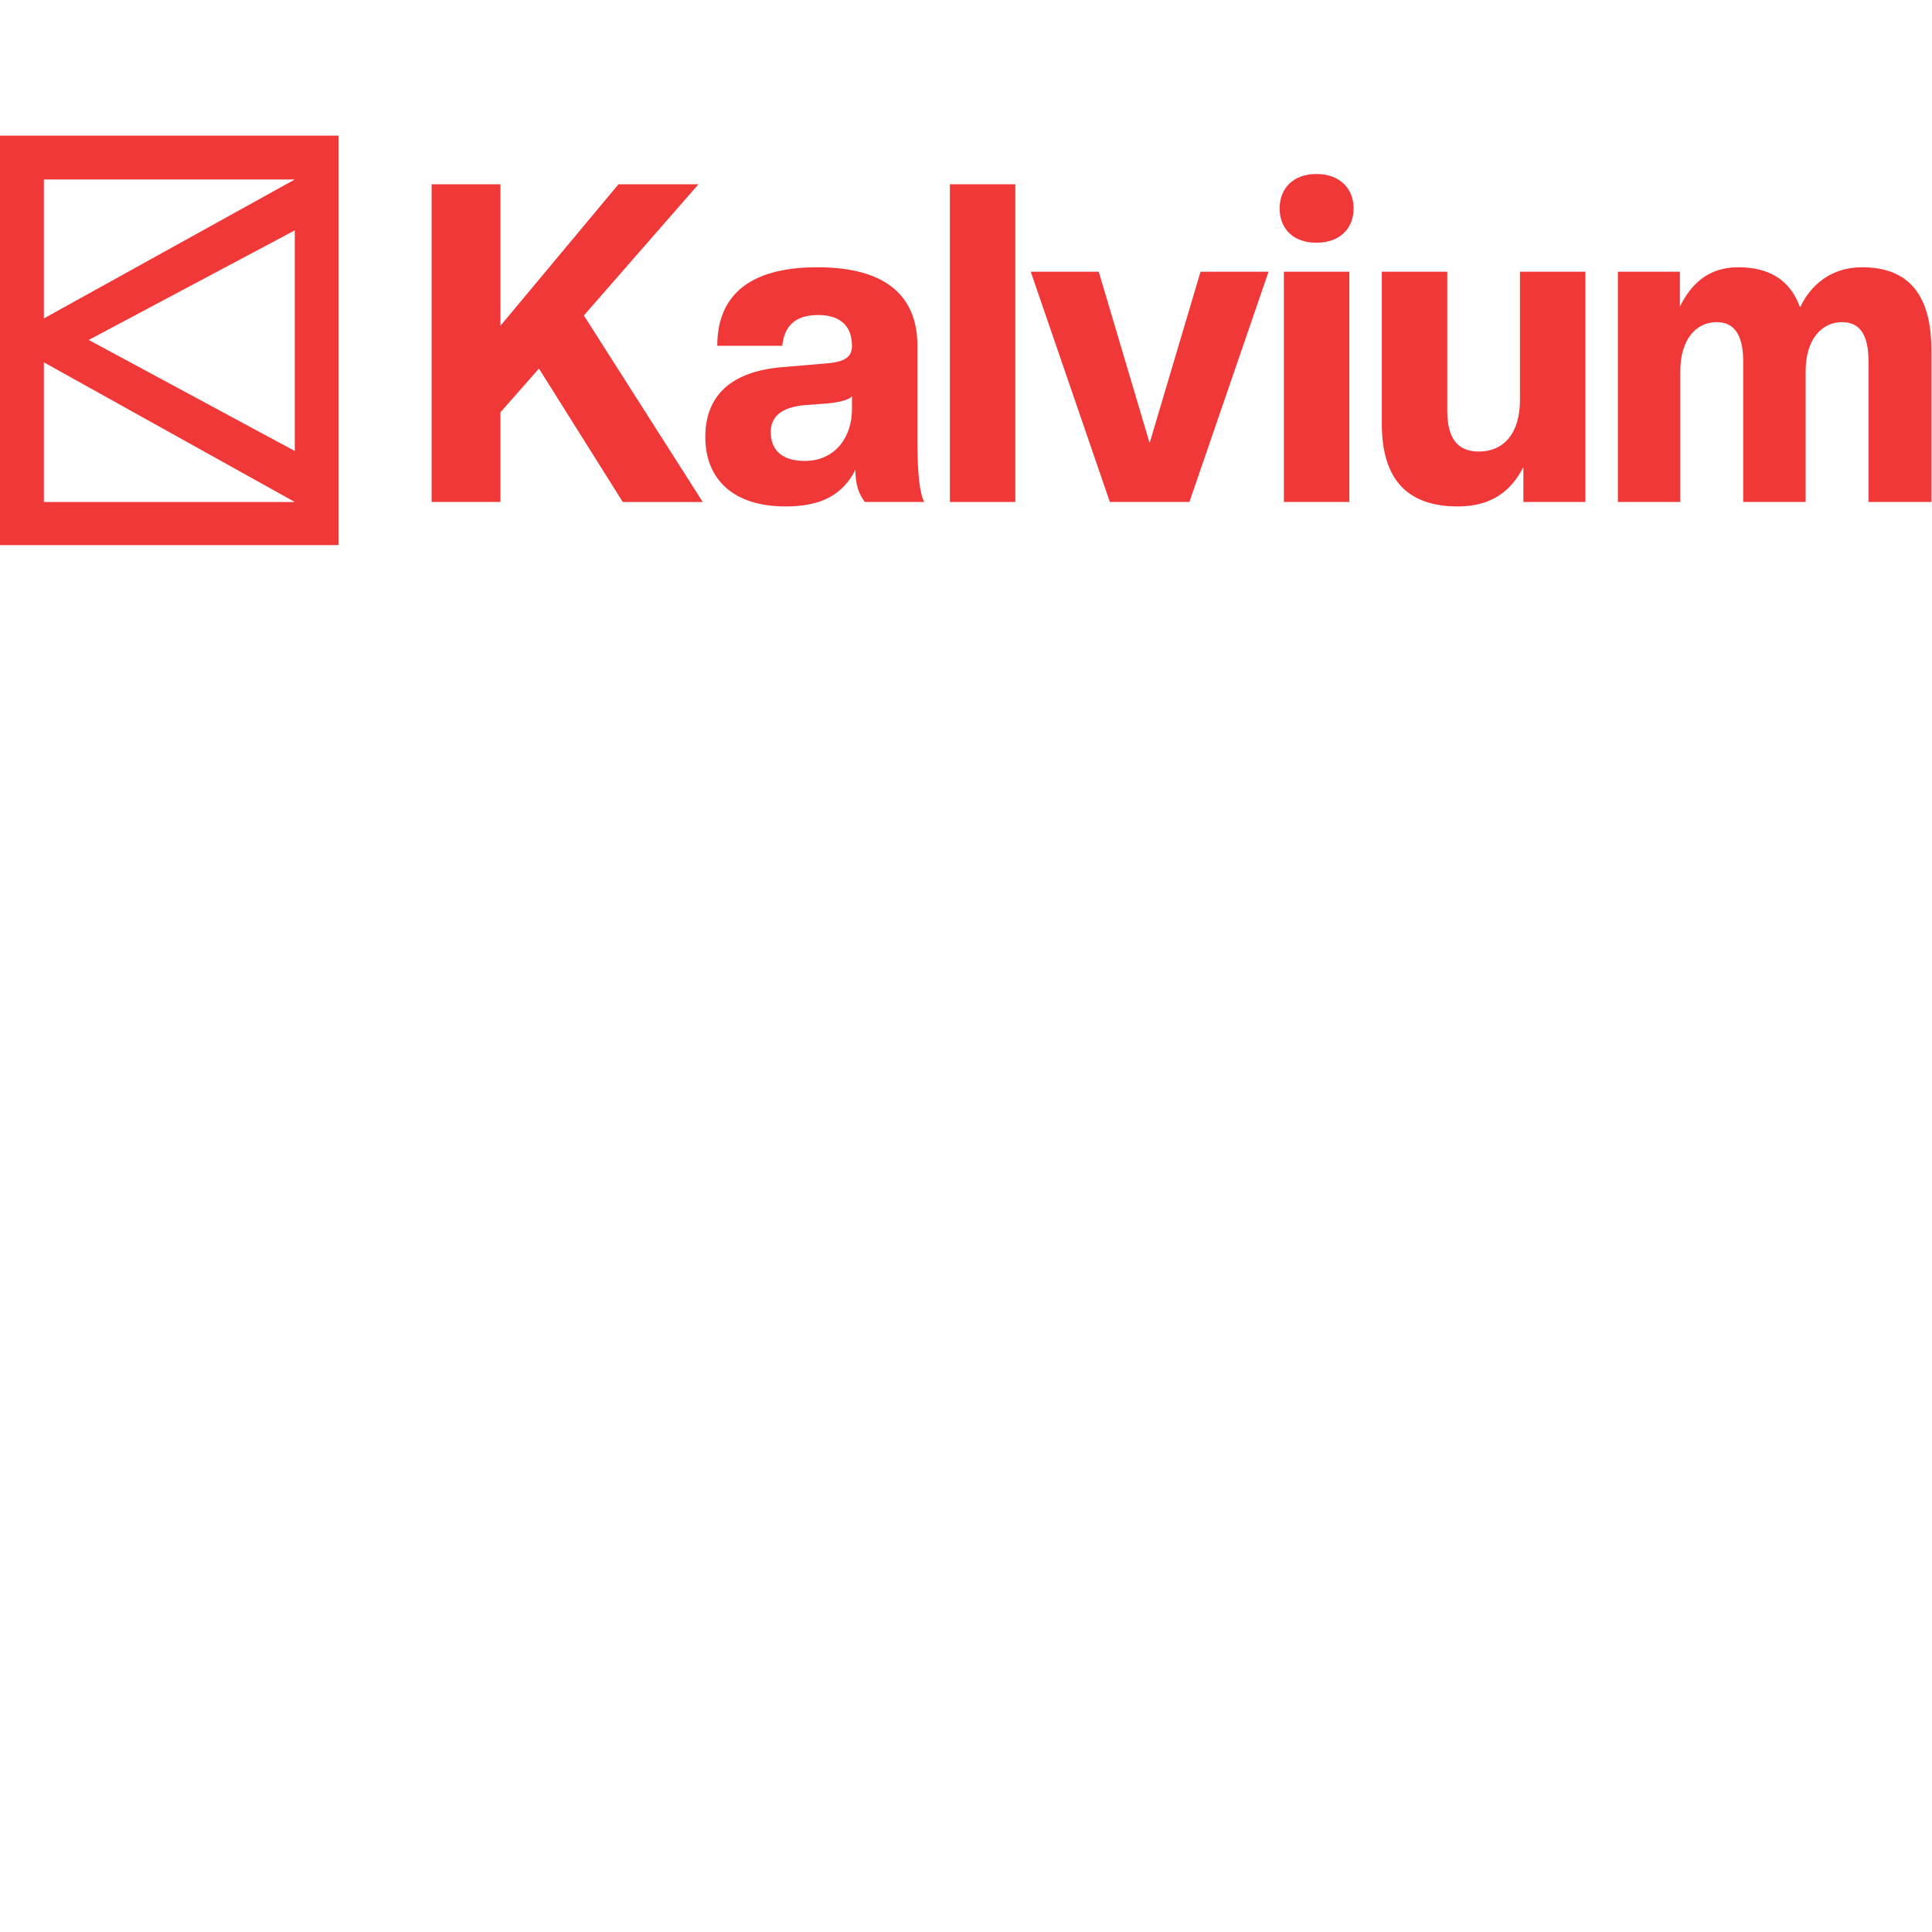 <svg xmlns="http://www.w3.org/2000/svg" width="200" height="200" viewBox="0 0 1745 1500" fill="none"><g clip-path="url(#clip0_156445_123522)"><path d="M0 0V369.84H305.86V0H0ZM39.62 330.9V204.76L266.25 330.9H39.62ZM266.25 284.83L80.13 184.55L266.25 85.56V284.82V284.83ZM39.62 165.11V39.62H266.25L39.62 165.11Z" fill="#EF3837"></path><path d="M562.49 330.89L486.78 210.38L452.02 249.88V330.89H389.83V43.93H452.02V171.7L558.63 43.93H630.86L527.34 162.43L634.72 330.9H562.49V330.89Z" fill="#EF3837"></path><path d="M637.03 272.051C637.03 239.811 654.8 213.611 705.78 209.181L748.27 205.551C764.88 203.941 769.51 198.701 769.51 189.831C769.51 172.101 759.08 162.021 739 162.021C718.92 162.021 708.49 171.291 706.55 189.831H647.84C647.84 146.701 674.11 118.891 738.23 118.891C802.35 118.891 828.62 146.701 828.62 189.831V277.691C828.62 305.901 830.94 324.041 834.8 330.891H781.11C775.7 323.641 772.61 315.571 772.61 301.871C761.41 323.631 742.87 334.921 709.65 334.921C662.14 334.921 637.03 310.341 637.03 272.041V272.051ZM769.52 247.061V235.371C766.82 238.591 759.09 240.611 748.28 241.821L726.65 243.431C704.63 245.451 696.14 254.721 696.14 267.611C696.14 283.331 705.41 293.811 727.04 293.811C754.08 293.811 769.53 272.451 769.53 247.061H769.52Z" fill="#EF3837"></path><path d="M857.97 330.89V43.93H917.07V330.89H857.97Z" fill="#EF3837"></path><path d="M1002.43 330.89L930.97 122.92H992.39L1038.35 277.69L1084.32 122.92H1145.74L1074.28 330.89H1002.44H1002.43Z" fill="#EF3837"></path><path d="M1155.77 65.69C1155.77 47.96 1167.74 34.66 1188.99 34.66C1210.24 34.66 1222.59 47.96 1222.59 65.69C1222.59 83.42 1210.62 96.72 1188.99 96.72C1167.36 96.72 1155.77 83.42 1155.77 65.69ZM1159.63 330.89V122.92H1218.73V330.89H1159.63Z" fill="#EF3837"></path><path d="M1248.08 260.36V122.92H1307.18V248.27C1307.18 272.45 1315.68 285.35 1335.76 285.35C1358.16 285.35 1372.84 268.83 1372.84 239V122.92H1431.94V330.89H1375.93V299.45C1365.5 319.6 1348.51 334.92 1316.83 334.92C1271.25 334.92 1248.08 310.74 1248.08 260.36Z" fill="#EF3837"></path><path d="M1687.64 330.891V203.931C1687.64 179.341 1679.53 168.461 1663.69 168.461C1645.92 168.461 1630.86 183.371 1630.86 212.791V330.881H1574.47V203.921C1574.47 179.331 1565.97 168.451 1550.52 168.451C1532.37 168.451 1517.69 183.361 1517.69 212.781V330.871H1461.3V122.921H1517.31V154.361C1527.35 134.211 1542.8 118.891 1569.84 118.891C1598.42 118.891 1616.96 130.581 1625.85 155.161C1635.89 133.801 1654.82 118.891 1681.86 118.891C1723.19 118.891 1744.43 143.071 1744.43 193.451V330.891H1687.65H1687.64Z" fill="#EF3837"></path></g><defs><clipPath id="clip0_156445_123522"><rect width="1745" height="370" fill=""></rect></clipPath></defs></svg>